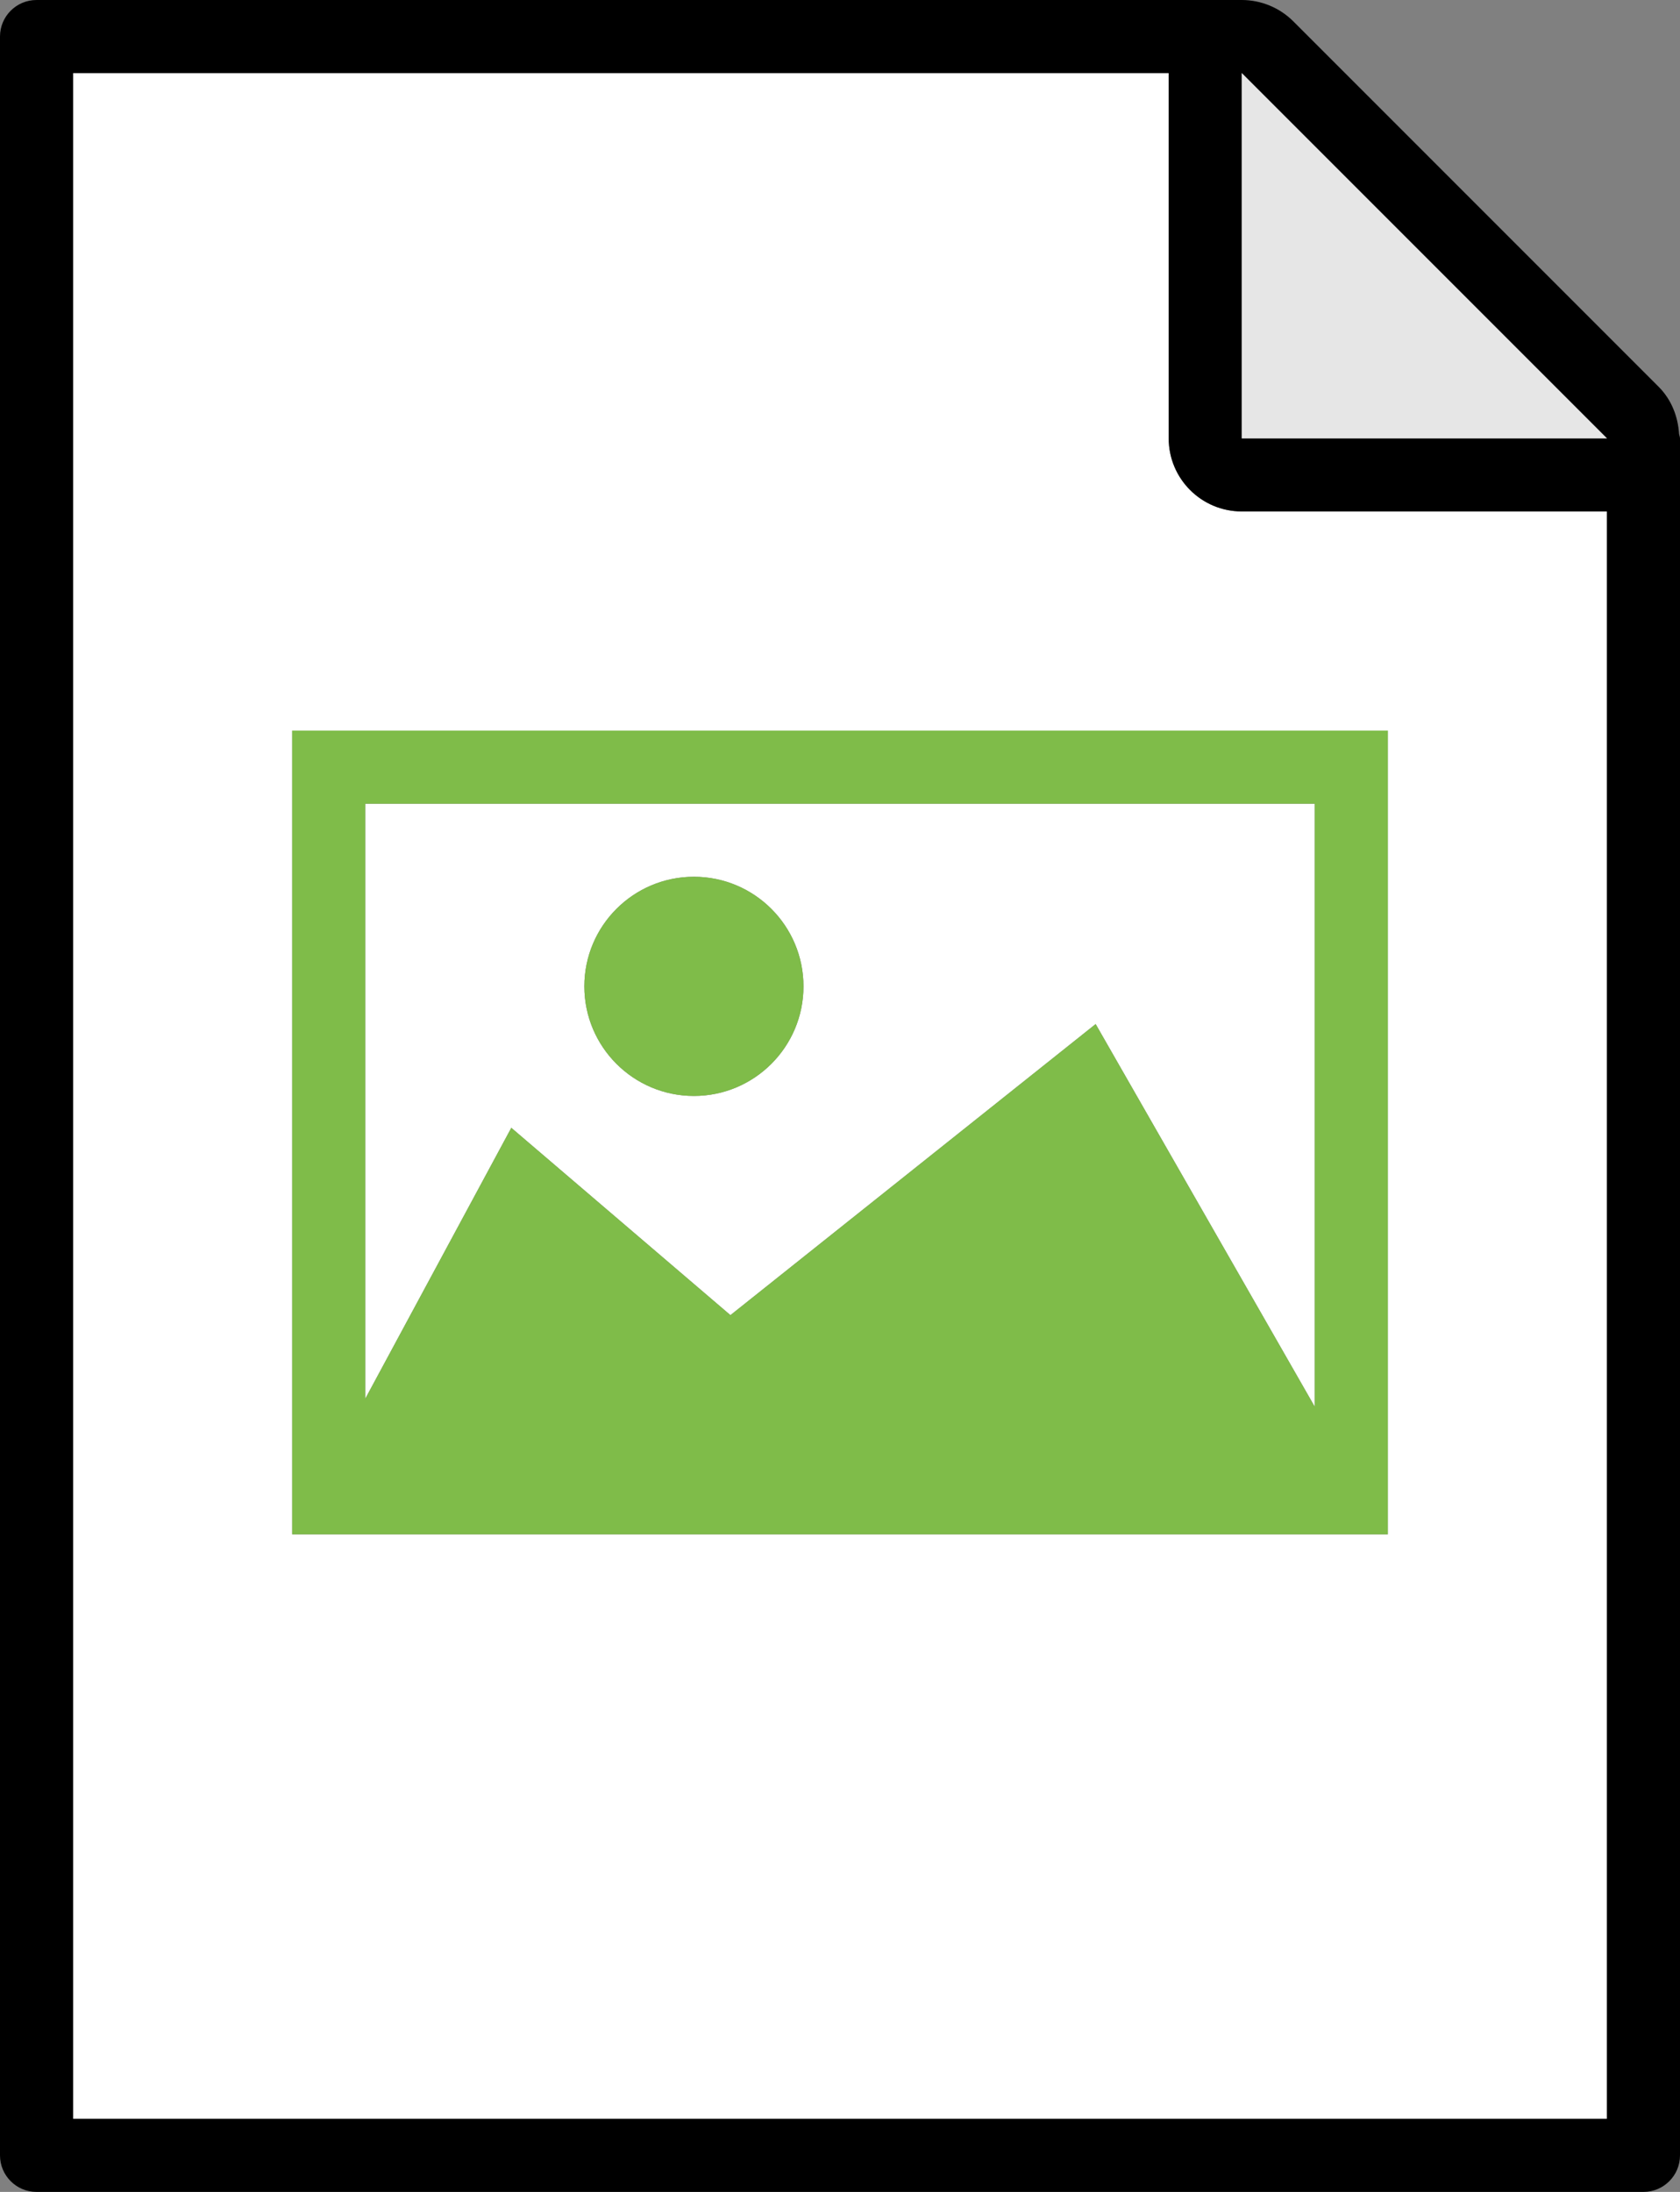 <?xml version="1.0" encoding="utf-8"?>
<!-- Generator: Adobe Illustrator 18.1.1, SVG Export Plug-In . SVG Version: 6.00 Build 0)  -->
<svg version="1.1" xmlns="http://www.w3.org/2000/svg" xmlns:xlink="http://www.w3.org/1999/xlink" x="0px" y="0px"
	 width="23px" height="30px" viewBox="0 0 23 30"
	 enable-background="new 0 0 23 30" xml:space="preserve">
<rect x="0" y="0" width="23" height="30" fill="#808080" stroke="none"/>
<g id="Icons_Outline" display="none">
	<polygon display="inline" fill="#FFFFFF" stroke="#666666" stroke-linejoin="round" stroke-miterlimit="10" points="
		0.5,29.5 0.5,0.5 17,0.5 22.5,6 22.5,29.5 	"/>
	<g display="inline">
		<path fill="#E6E6E6" d="M17,7c-0.276,0-1-0.724-1-1v-5c0-0.202,0.372-0.385,0.559-0.462
			C16.62,0.513,16.811,0.5,16.875,0.5c0.13,0,0.32,0.051,0.416,0.146l5.031,5
			c0.143,0.143,0.201,0.608,0.124,0.795S22.202,7,22,7H17z"/>
		<path fill="#666666" d="M17,1l5,5h-5V1 M17,0c-0.129,0-0.259,0.025-0.382,0.076
			C16.244,0.231,16,0.596,16,1v5c0,0.552,0.448,1,1,1h5
			c0.404,0,0.769-0.244,0.924-0.617c0.155-0.374,0.069-0.804-0.217-1.09l-5-5
			C17.516,0.102,17.26,0,17,0L17,0z"/>
	</g>
	<g display="inline">
		<path fill="#666666" d="M4,21h15l-4-6.984l-5,3.984l-3-2.564L4,21z"/>
		<rect x="4.5" y="10.5" fill="none" stroke="#666666" stroke-miterlimit="10" width="14" height="10"/>
		<circle fill="#666666" cx="9.5" cy="13.5" r="1.5"/>
	</g>
</g>
<g id="expanded">
	<g>
		<path fill="#FFFFFF" d="M10,18l5-3.984l3,5.238v-8.254H5v8.145l2-3.709L10,18z
			 M9.5,12c0.828,0,1.5,0.672,1.5,1.5s-0.672,1.5-1.5,1.5s-1.5-0.672-1.5-1.5
			S8.672,12,9.5,12z"/>
		<path fill="#FFFFFF" d="M16,6v-5H1v28h21v-22h-5C16.448,7,16,6.552,16,6z M19,21H4v-11
			h15V21z"/>
		<path d="M22.987,5.937c-0.015-0.238-0.105-0.469-0.28-0.644l-5-5
			c-0.191-0.191-0.447-0.293-0.707-0.293c0,0-0,0-0,0H0.5
			c-0.276,0-0.5,0.224-0.5,0.5v29c0,0.276,0.224,0.5,0.5,0.5h22c0.276,0,0.5-0.224,0.5-0.5v-23.5
			C23,5.978,22.99,5.959,22.987,5.937z M22,29H1v-28h15v5c0,0.552,0.448,1,1,1h5V29z
			 M17,6v-5l5,5H17z"/>
		<polygon fill="#E6E6E6" points="17,1 17,6 22,6 		"/>
		<path fill="#7FBC49" d="M4,21h15v-11H4V21z M5,11h13v8.254l-3-5.238l-5,3.984l-3-2.564
			l-2,3.709V11z"/>
		<circle fill="#7FBC49" cx="9.5" cy="13.5" r="1.5"/>
	</g>
</g>
<g id="Icons" display="none">
	<polygon display="inline" fill="#FFFFFF" stroke="#000000" stroke-linejoin="round" stroke-miterlimit="10" points="
		0.5,29.5 0.5,0.5 17,0.5 22.5,6 22.5,29.5 	"/>
	<g display="inline">
		<path fill="#E6E6E6" d="M17,6.5c-0.276,0-0.5-0.224-0.5-0.5v-5
			c0-0.202,0.122-0.385,0.309-0.462C16.87,0.513,16.936,0.5,17,0.5
			c0.13,0,0.258,0.051,0.354,0.146l5,5c0.143,0.143,0.186,0.358,0.108,0.545
			S22.202,6.5,22,6.5H17z"/>
		<path d="M17,1l5,5h-5V1 M17,0c-0.129,0-0.259,0.025-0.382,0.076
			C16.244,0.231,16,0.596,16,1v5c0,0.552,0.448,1,1,1h5
			c0.404,0,0.769-0.244,0.924-0.617c0.155-0.374,0.069-0.804-0.217-1.09l-5-5
			C17.516,0.102,17.26,0,17,0L17,0z"/>
	</g>
	<g display="inline">
		<path fill="#7FBC49" d="M4,21h15l-4-6.984l-5,3.984l-3-2.564L4,21z"/>
		<rect x="4.5" y="10.5" fill="none" stroke="#7FBC49" stroke-miterlimit="10" width="14" height="10"/>
		<circle fill="#7FBC49" cx="9.5" cy="13.5" r="1.5"/>
	</g>
</g>
</svg>
